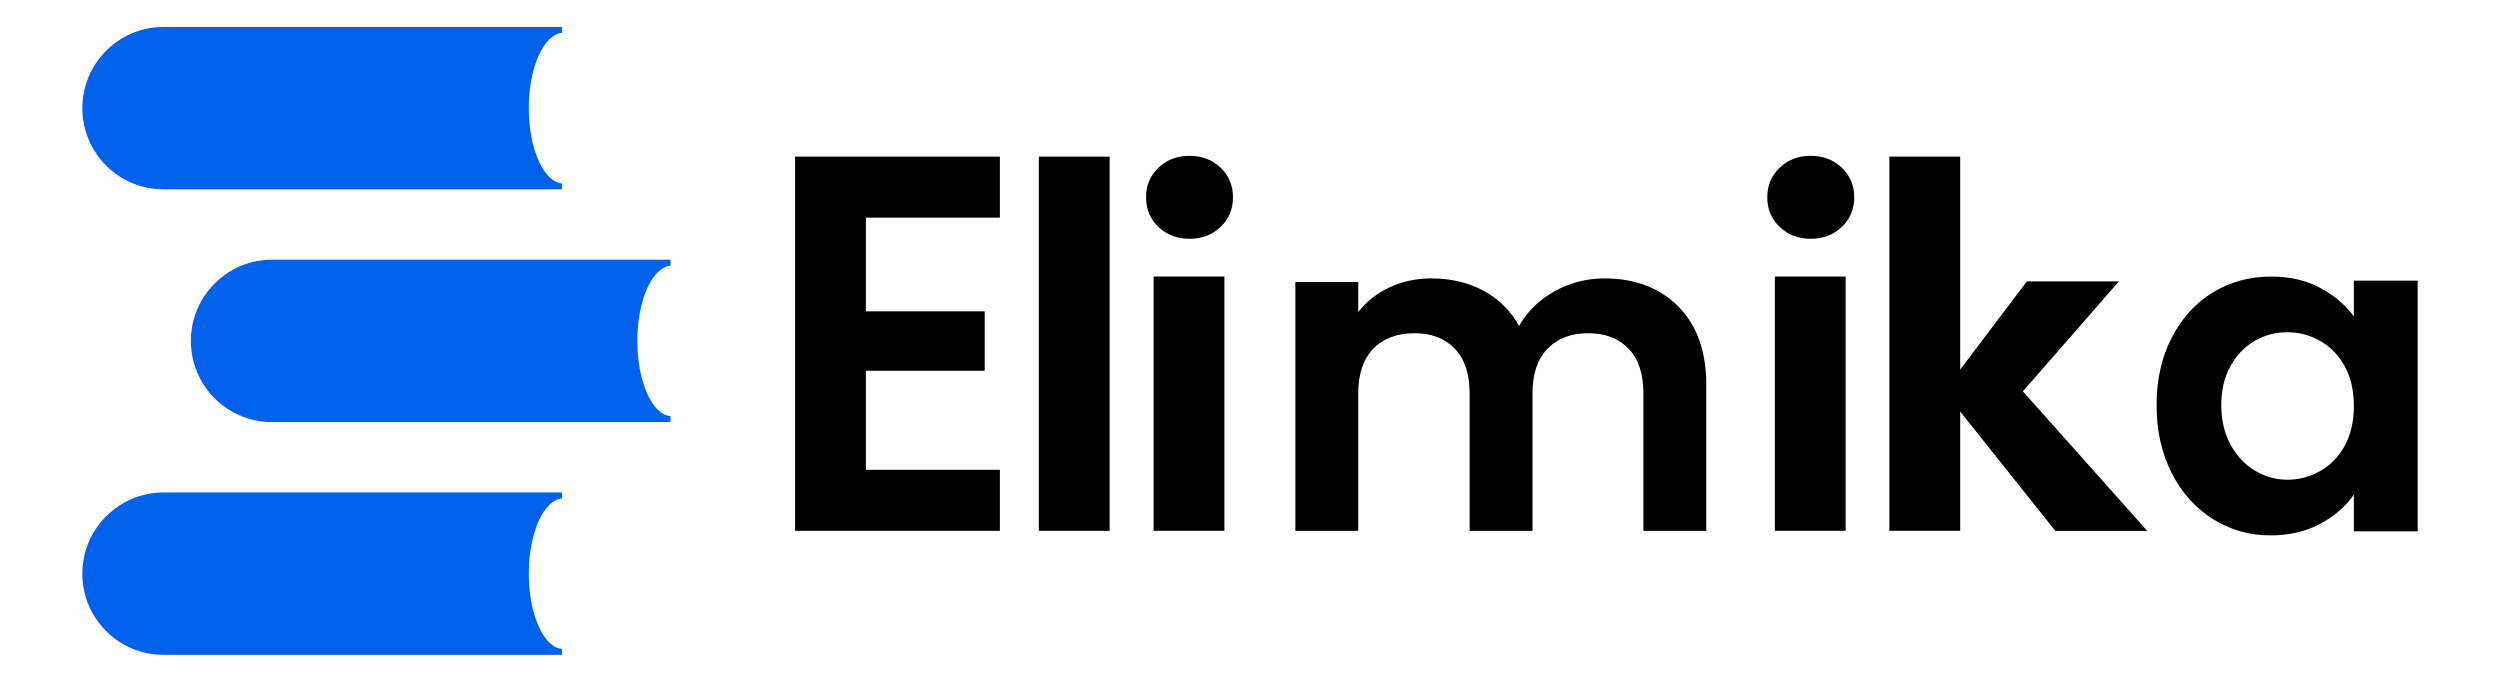 <?xml version="1.0" encoding="UTF-8"?>
<svg id="Layer_1" data-name="Layer 1" xmlns="http://www.w3.org/2000/svg" viewBox="210 450 660 180">
  <defs>
    <style>
      .cls-1 {
        fill: #0061ed;
      }
    </style>
  </defs>
  <g>
    <path d="m438.59,507.46v24.73h31.37v15.69h-31.37v26.15h35.38v16.11h-54.07v-98.79h54.07v16.11h-35.38Z"/>
    <path d="m502.94,491.35v98.79h-18.69v-98.79h18.69Z"/>
    <path d="m653.05,530.9c4.94,4.94,7.41,11.84,7.41,20.7v38.55h-16.6v-36.29c0-5.14-1.3-9.07-3.91-11.8-2.61-2.73-6.17-4.09-10.67-4.09s-8.09,1.36-10.73,4.09c-2.65,2.73-3.97,6.66-3.97,11.8v36.29h-16.6v-36.29c0-5.14-1.3-9.07-3.91-11.8-2.61-2.73-6.17-4.09-10.67-4.09s-8.2,1.36-10.85,4.09c-2.65,2.73-3.97,6.66-3.97,11.8v36.29h-16.6v-65.71h16.6v7.95c2.14-2.77,4.88-4.94,8.24-6.52,3.36-1.58,7.06-2.37,11.09-2.37,5.14,0,9.73,1.09,13.76,3.26,4.03,2.18,7.16,5.28,9.37,9.31,2.13-3.8,5.24-6.84,9.31-9.13,4.07-2.29,8.48-3.44,13.22-3.44,8.06,0,14.57,2.47,19.51,7.41Z"/>
    <path d="m515.82,509.9c-2.18-2.09-3.27-4.69-3.27-7.81s1.09-5.72,3.27-7.81c2.18-2.09,4.92-3.14,8.21-3.14s6.03,1.05,8.21,3.14c2.18,2.09,3.27,4.7,3.27,7.81s-1.09,5.72-3.27,7.81c-2.18,2.09-4.92,3.14-8.21,3.14s-6.03-1.05-8.21-3.14Zm17.42,13.11v67.13h-18.69v-67.13h18.69Z"/>
    <path d="m679.83,509.9c-2.18-2.09-3.27-4.69-3.27-7.81s1.09-5.72,3.27-7.81c2.18-2.09,4.92-3.14,8.21-3.14s6.03,1.05,8.21,3.14c2.18,2.09,3.27,4.7,3.27,7.81s-1.09,5.72-3.27,7.81c-2.18,2.09-4.92,3.14-8.21,3.14s-6.03-1.05-8.21-3.14Zm17.42,13.11v67.13h-18.69v-67.13h18.69Z"/>
    <path d="m752.59,590.14l-25.1-31.51v31.51h-18.69v-98.79h18.69v56.21l17.6-23.27h24.3l-25.35,29.02,32.84,36.85h-24.3Z"/>
    <path d="m783.34,539.14c2.67-5.18,6.29-9.16,10.87-11.95,4.58-2.79,9.69-4.18,15.35-4.18,4.94,0,9.26,1,12.96,2.99,3.7,1.99,6.67,4.5,8.9,7.53v-9.44h16.84v66.18h-16.84v-9.68c-2.15,3.11-5.12,5.67-8.9,7.7-3.78,2.03-8.14,3.05-13.08,3.05-5.58,0-10.65-1.43-15.23-4.3-4.58-2.87-8.2-6.91-10.87-12.12-2.67-5.22-4-11.21-4-17.98s1.33-12.62,4-17.8Zm45.69,7.59c-1.59-2.91-3.74-5.14-6.45-6.69-2.71-1.55-5.61-2.33-8.72-2.33s-5.97.76-8.6,2.27c-2.63,1.51-4.76,3.72-6.39,6.63-1.63,2.91-2.45,6.35-2.45,10.33s.82,7.47,2.45,10.45c1.63,2.99,3.78,5.28,6.45,6.87,2.67,1.59,5.51,2.39,8.54,2.39s6.01-.78,8.72-2.33c2.71-1.55,4.86-3.78,6.45-6.69,1.59-2.91,2.39-6.39,2.39-10.45s-.8-7.54-2.39-10.45Z"/>
  </g>
  <g>
    <path class="cls-1" d="m352.27,464.5c-1.65,3.59-2.67,8.55-2.67,14.05,0,10.71,3.88,19.45,8.75,19.87v1.56h-105.18c-11.84,0-21.43-9.59-21.43-21.43,0-5.92,2.4-11.28,6.29-15.15,3.86-3.88,9.23-6.29,15.15-6.29h105.18v1.58c-2.38.21-4.5,2.38-6.07,5.8Z"/>
    <path class="cls-1" d="m380.92,525.95c-1.65,3.59-2.67,8.55-2.67,14.05,0,10.71,3.88,19.45,8.75,19.87v1.56h-105.18c-11.84,0-21.43-9.59-21.43-21.43,0-5.92,2.4-11.28,6.29-15.15,3.86-3.88,9.23-6.29,15.15-6.29h105.18v1.58c-2.38.21-4.5,2.38-6.07,5.8Z"/>
    <path class="cls-1" d="m352.27,587.4c-1.65,3.59-2.67,8.55-2.67,14.05,0,10.71,3.88,19.45,8.75,19.87v1.56h-105.18c-11.84,0-21.43-9.59-21.43-21.43,0-5.92,2.4-11.28,6.29-15.15,3.86-3.88,9.23-6.29,15.15-6.29h105.18v1.58c-2.38.21-4.5,2.38-6.07,5.8Z"/>
  </g>
</svg>
